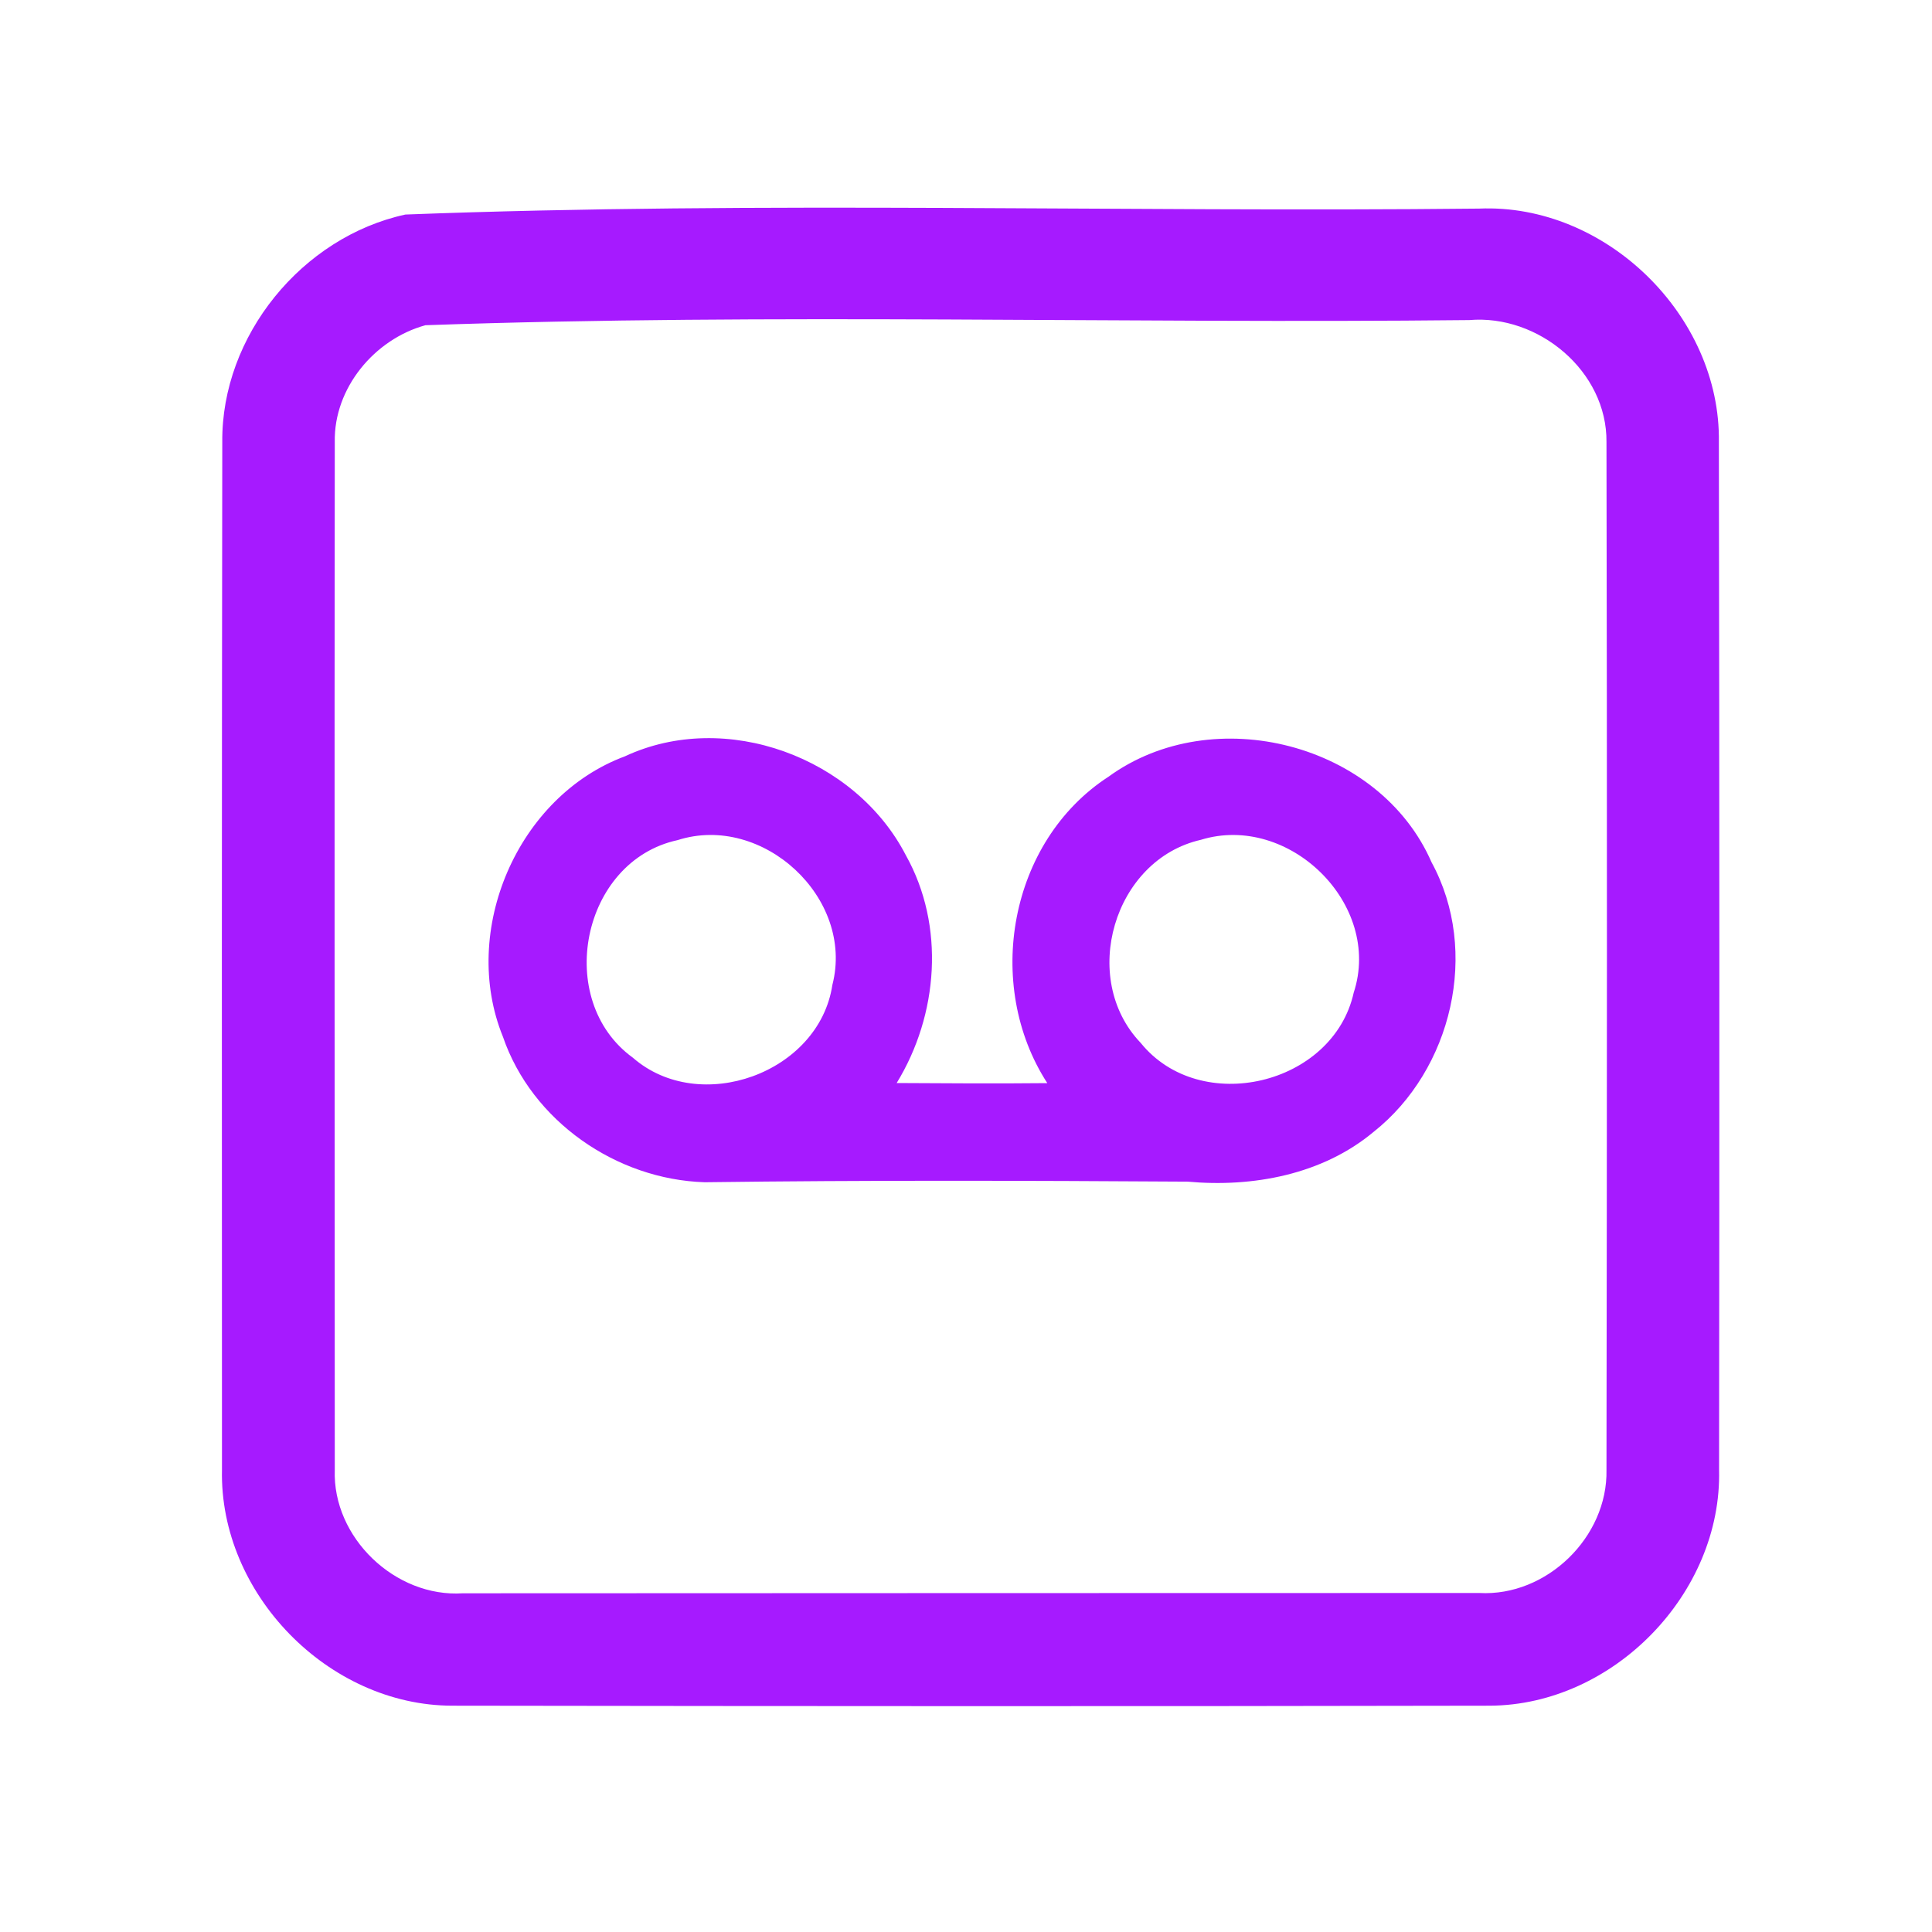 <?xml version="1.0" encoding="UTF-8" ?>
<!DOCTYPE svg PUBLIC "-//W3C//DTD SVG 1.1//EN" "http://www.w3.org/Graphics/SVG/1.1/DTD/svg11.dtd">
<svg width="192pt" height="192pt" viewBox="0 0 192 192" version="1.1" xmlns="http://www.w3.org/2000/svg">
<g id="#a61affff">
<path fill="#a61aff" opacity="1.00" d=" M 40.29 21.32 C 75.78 19.97 111.44 21.11 146.99 20.73 C 159.55 20.19 171.01 31.37 170.82 43.94 C 170.88 77.98 170.88 112.02 170.84 146.06 C 171.14 158.34 160.34 169.45 148.06 169.51 C 113.69 169.58 79.32 169.56 44.95 169.51 C 32.63 169.50 21.79 158.38 22.06 146.06 C 22.04 112.02 22.04 77.97 22.09 43.93 C 21.99 33.37 30.02 23.55 40.29 21.32 M 42.28 32.32 C 37.21 33.71 33.16 38.58 33.27 43.93 C 33.23 77.97 33.26 112.02 33.27 146.07 C 33.03 152.81 39.29 158.78 46.00 158.34 C 79.67 158.32 113.34 158.32 147.01 158.31 C 153.70 158.68 159.79 152.75 159.65 146.07 C 159.70 112.03 159.72 77.97 159.65 43.93 C 159.72 36.88 152.88 31.22 146.01 31.81 C 111.45 32.18 76.77 31.11 42.28 32.32 Z" />
<path fill="#a61aff" opacity="1.00" d=" M 62.11 75.16 C 72.11 70.49 85.01 75.28 90.02 84.99 C 93.95 92.01 93.25 100.87 89.11 107.63 C 94.10 107.66 99.09 107.69 104.08 107.64 C 97.75 97.87 100.28 83.60 110.16 77.19 C 120.55 69.63 137.11 73.86 142.27 85.70 C 147.09 94.54 144.30 106.32 136.50 112.49 C 131.41 116.74 124.49 118.02 118.02 117.43 C 102.03 117.33 86.02 117.28 70.03 117.49 C 61.25 117.22 52.85 111.41 49.98 103.03 C 45.70 92.51 51.41 79.14 62.11 75.16 M 67.34 83.49 C 57.78 85.56 55.02 99.40 62.89 105.11 C 69.53 110.91 81.40 106.65 82.72 97.88 C 84.95 89.25 75.79 80.79 67.34 83.49 M 119.34 83.46 C 110.67 85.43 107.23 97.24 113.36 103.64 C 119.28 110.97 132.49 107.85 134.53 98.65 C 137.41 89.86 128.08 80.77 119.34 83.46 Z" />
</g>
</svg>

